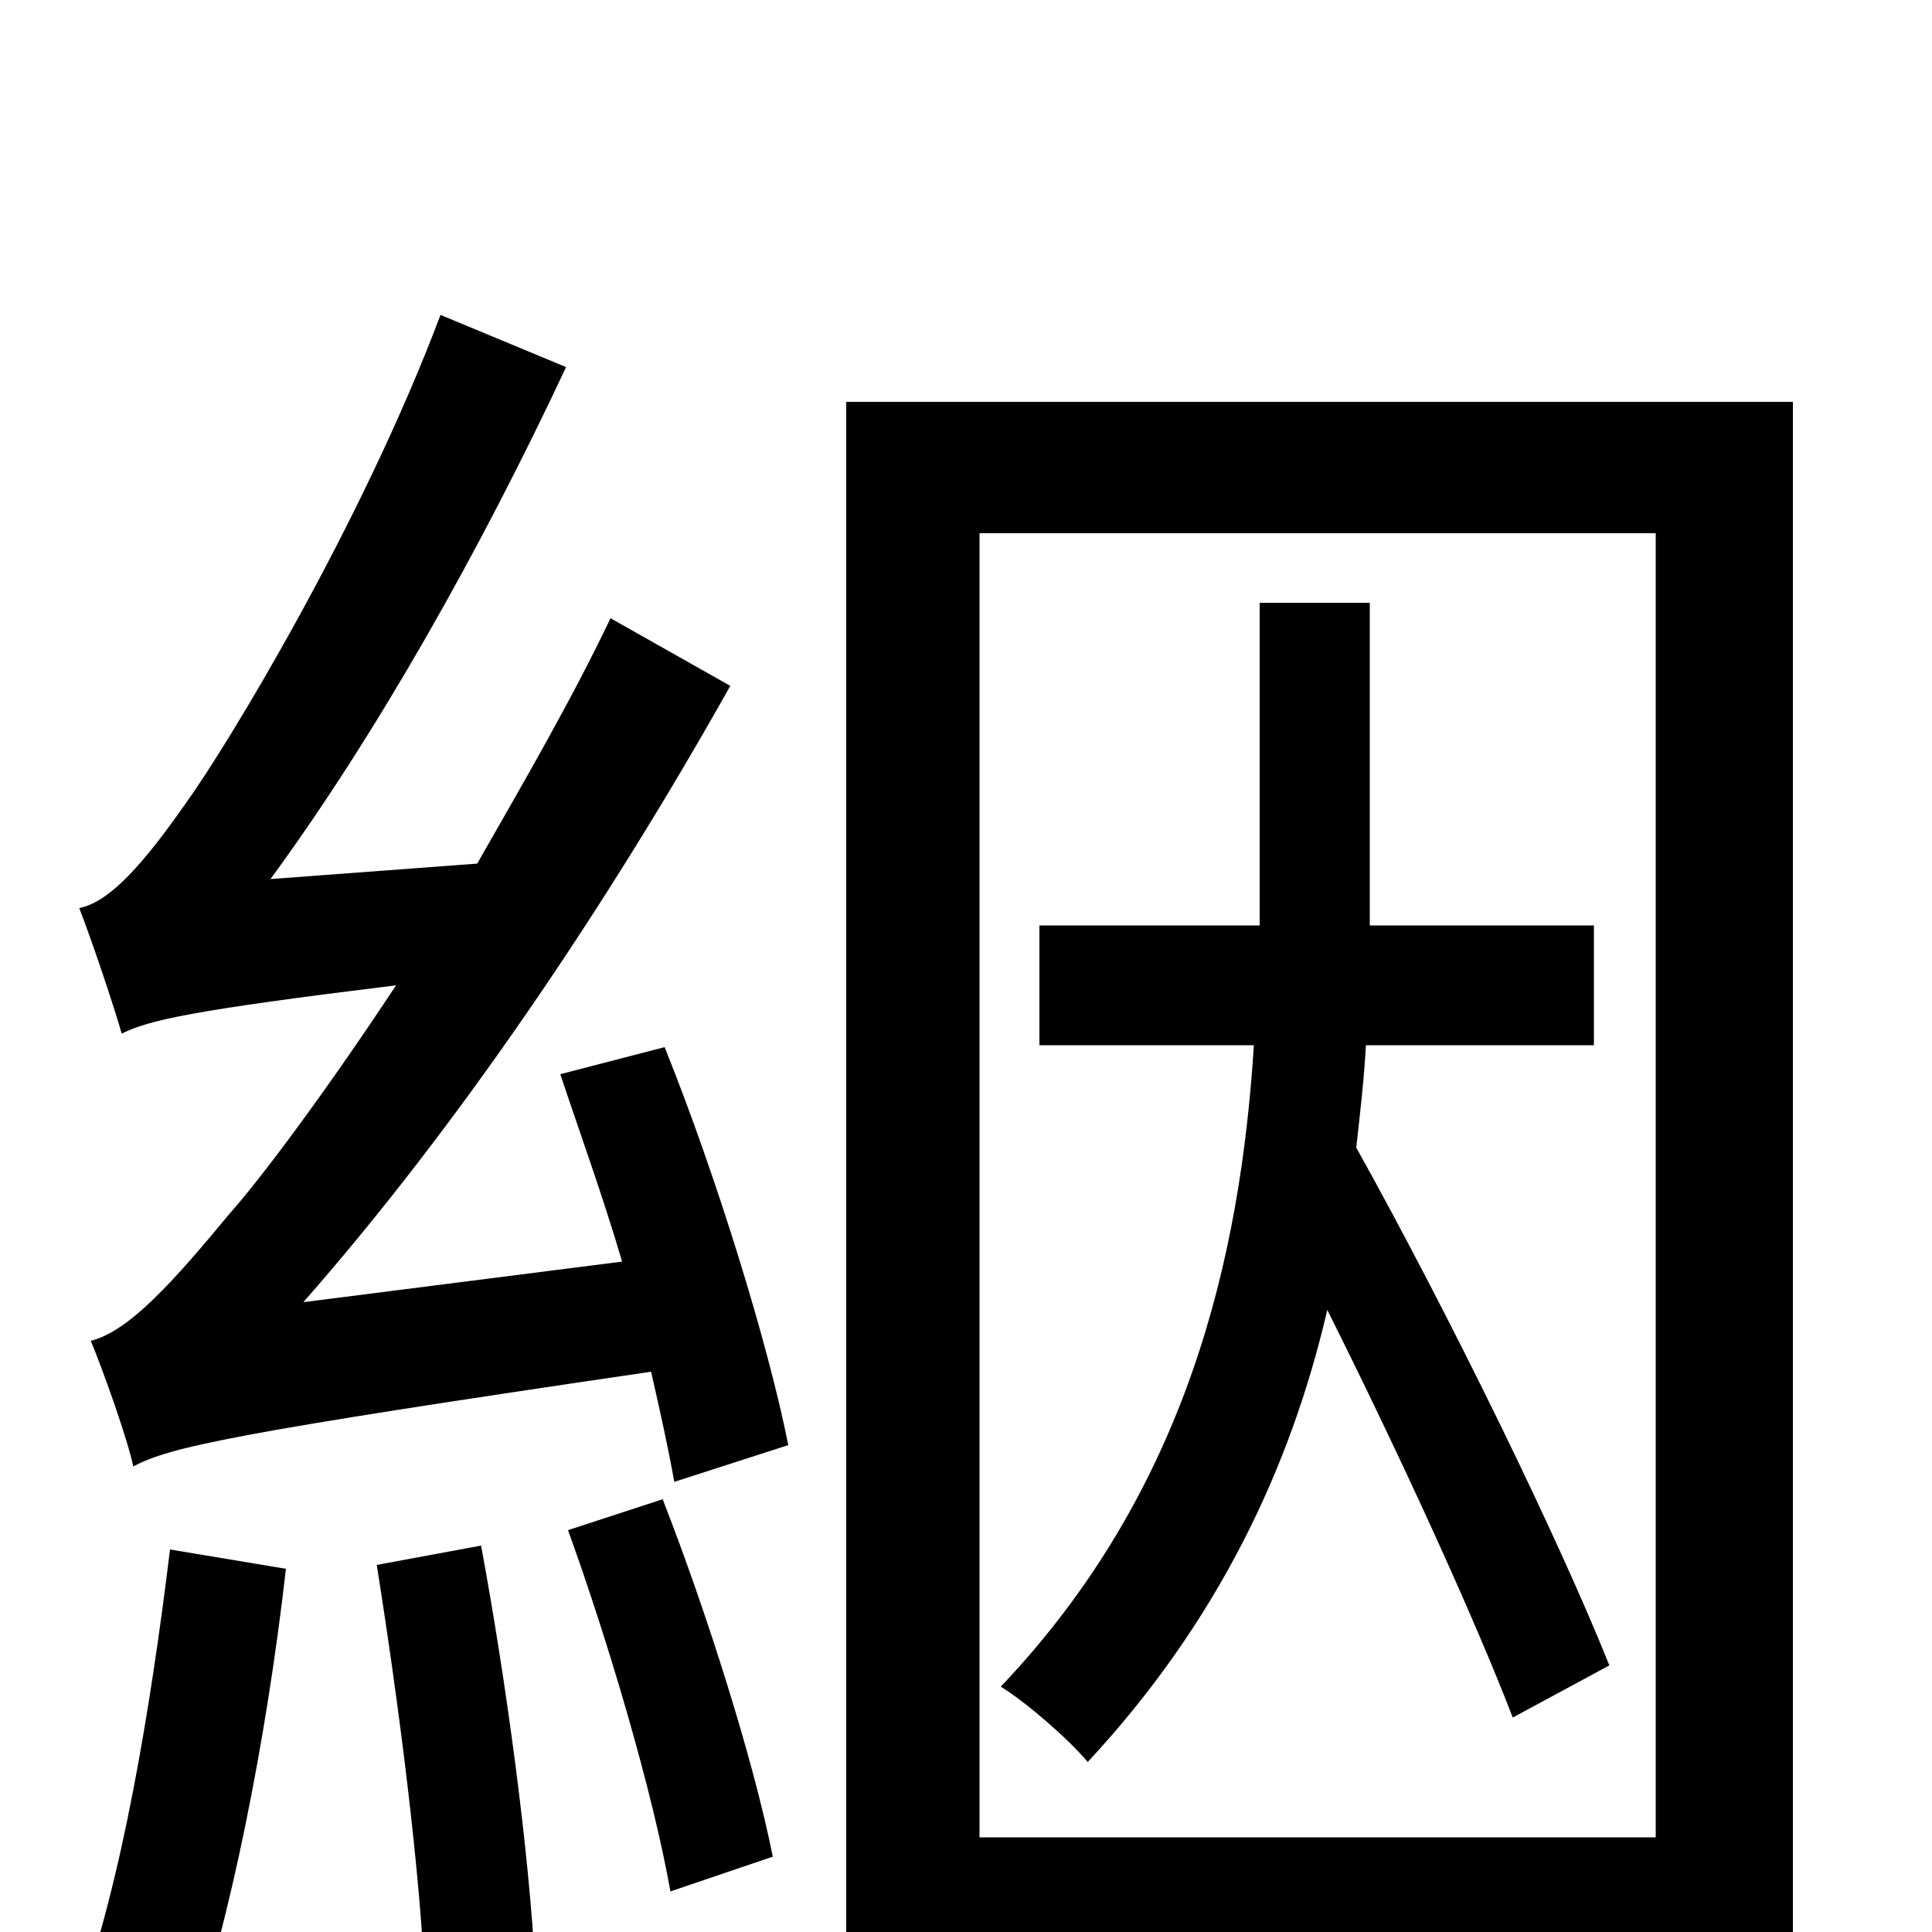 <svg xmlns="http://www.w3.org/2000/svg" viewBox="0 -1000 1000 1000">
	<path fill="#000000" d="M88 -198C78 -116 63 -25 40 37C55 42 85 51 97 58C119 -4 138 -100 148 -188ZM195 -190C206 -121 218 -29 220 30L277 19C274 -41 262 -130 249 -200ZM294 -208C315 -150 338 -72 347 -21L400 -39C390 -89 366 -165 343 -224ZM290 -444C300 -414 312 -381 322 -347L157 -326C237 -417 314 -531 378 -645L316 -680C296 -638 271 -595 247 -553L140 -545C195 -620 249 -716 293 -810L228 -837C187 -728 117 -613 96 -584C75 -554 57 -533 41 -530C48 -512 59 -479 63 -465C77 -472 99 -477 205 -490C168 -434 135 -390 119 -372C90 -337 67 -311 47 -306C54 -289 66 -255 69 -241C88 -251 119 -258 337 -290C342 -268 346 -250 349 -233L408 -252C398 -303 371 -391 344 -458ZM833 -138C807 -203 751 -318 702 -406C704 -424 706 -441 707 -459H825V-521H709V-546V-688H652V-546V-521H538V-459H649C642 -348 614 -228 518 -127C531 -119 553 -100 563 -88C630 -160 668 -240 687 -322C725 -246 763 -163 783 -111ZM507 -49V-724H857V-49ZM438 -792V78H507V18H857V70H928V-792Z"/>
</svg>